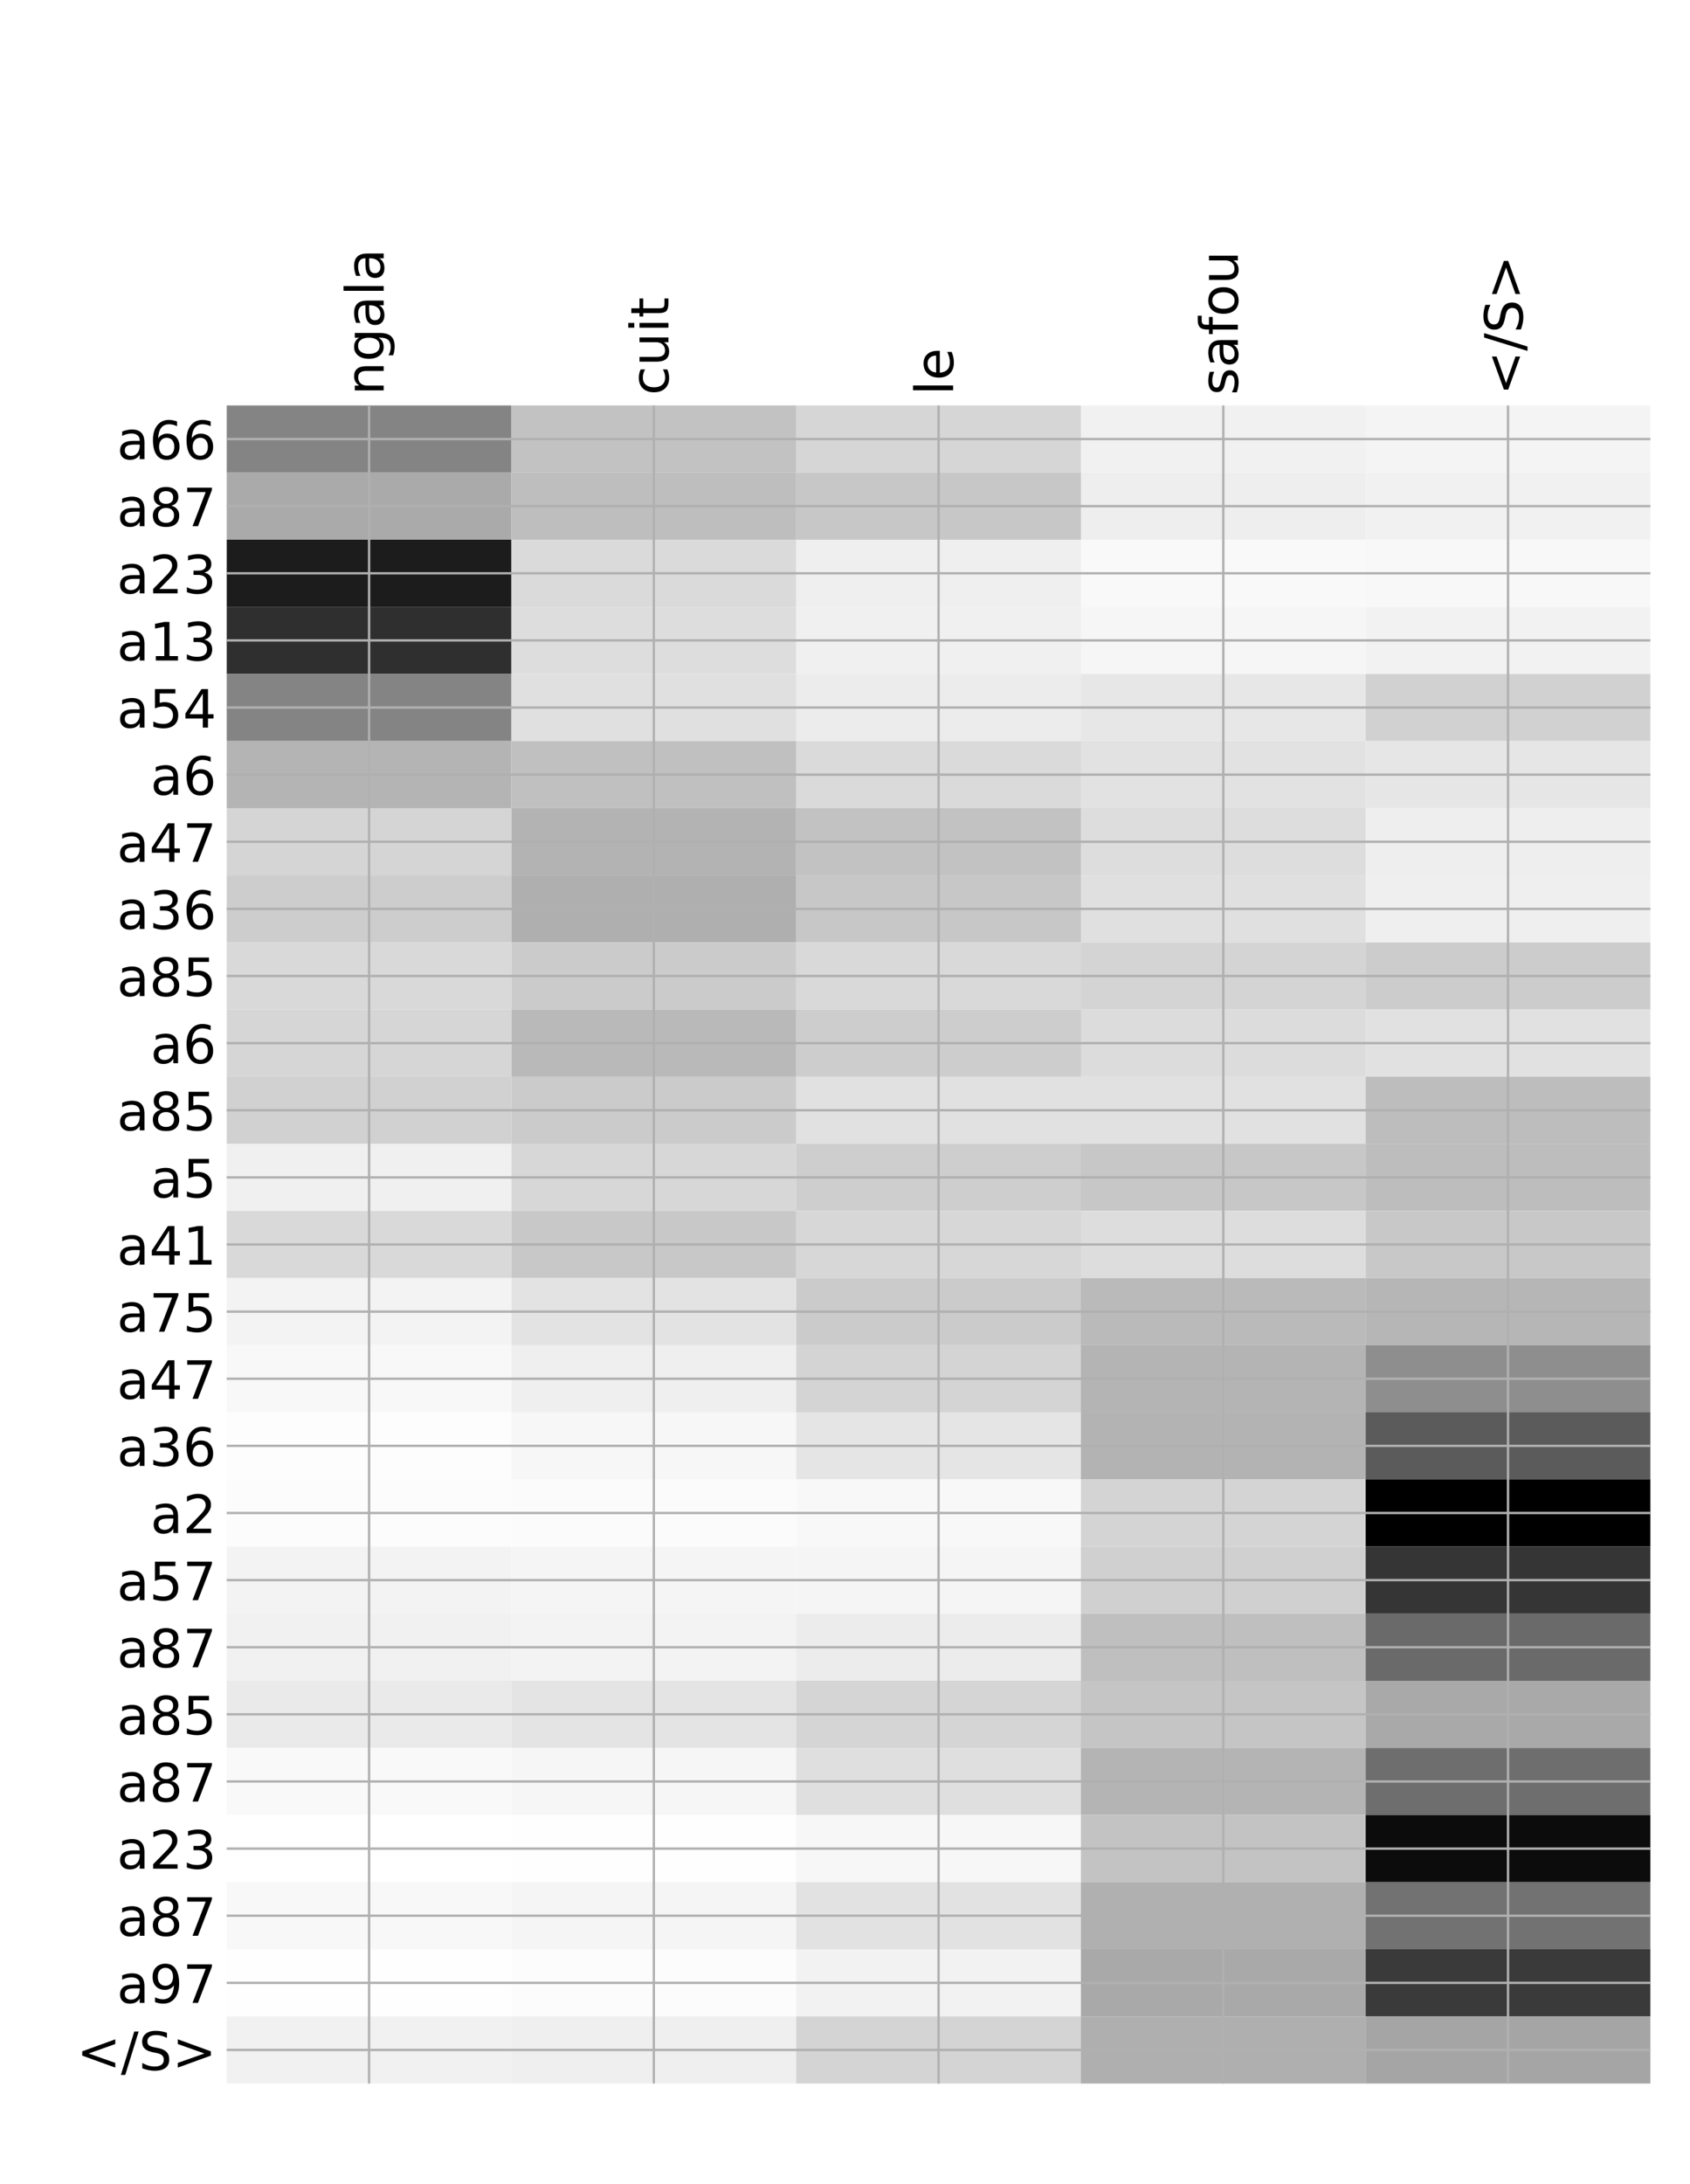 <?xml version="1.0" encoding="utf-8" standalone="no"?>
<!DOCTYPE svg PUBLIC "-//W3C//DTD SVG 1.1//EN"
  "http://www.w3.org/Graphics/SVG/1.1/DTD/svg11.dtd">
<!-- Created with matplotlib (http://matplotlib.org/) -->
<svg height="744pt" version="1.1" viewBox="0 0 576 744" width="576pt" xmlns="http://www.w3.org/2000/svg" xmlns:xlink="http://www.w3.org/1999/xlink">
 <defs>
  <style type="text/css">
*{stroke-linecap:butt;stroke-linejoin:round;}
  </style>
 </defs>
 <g id="figure_1">
  <g id="patch_1">
   <path d="M 0 744 
L 576 744 
L 576 0 
L 0 0 
z
" style="fill:#ffffff;"/>
  </g>
  <g id="axes_1">
   <g id="PolyCollection_1">
    <path clip-path="url(#pbcaa46411c)" d="M 77.275 138.122 
L 77.275 160.987 
L 174.32 160.987 
L 174.32 138.122 
L 77.275 138.122 
z
" style="fill:#848484;"/>
    <path clip-path="url(#pbcaa46411c)" d="M 174.32 138.122 
L 174.32 160.987 
L 271.365 160.987 
L 271.365 138.122 
L 174.32 138.122 
z
" style="fill:#c2c2c2;"/>
    <path clip-path="url(#pbcaa46411c)" d="M 271.365 138.122 
L 271.365 160.987 
L 368.41 160.987 
L 368.41 138.122 
L 271.365 138.122 
z
" style="fill:#d6d6d6;"/>
    <path clip-path="url(#pbcaa46411c)" d="M 368.41 138.122 
L 368.41 160.987 
L 465.455 160.987 
L 465.455 138.122 
L 368.41 138.122 
z
" style="fill:#f1f1f1;"/>
    <path clip-path="url(#pbcaa46411c)" d="M 465.455 138.122 
L 465.455 160.987 
L 562.5 160.987 
L 562.5 138.122 
L 465.455 138.122 
z
" style="fill:#f4f4f4;"/>
    <path clip-path="url(#pbcaa46411c)" d="M 77.275 160.987 
L 77.275 183.851 
L 174.32 183.851 
L 174.32 160.987 
L 77.275 160.987 
z
" style="fill:#aaaaaa;"/>
    <path clip-path="url(#pbcaa46411c)" d="M 174.32 160.987 
L 174.32 183.851 
L 271.365 183.851 
L 271.365 160.987 
L 174.32 160.987 
z
" style="fill:#bebebe;"/>
    <path clip-path="url(#pbcaa46411c)" d="M 271.365 160.987 
L 271.365 183.851 
L 368.41 183.851 
L 368.41 160.987 
L 271.365 160.987 
z
" style="fill:#c7c7c7;"/>
    <path clip-path="url(#pbcaa46411c)" d="M 368.41 160.987 
L 368.41 183.851 
L 465.455 183.851 
L 465.455 160.987 
L 368.41 160.987 
z
" style="fill:#eeeeee;"/>
    <path clip-path="url(#pbcaa46411c)" d="M 465.455 160.987 
L 465.455 183.851 
L 562.5 183.851 
L 562.5 160.987 
L 465.455 160.987 
z
" style="fill:#f1f1f1;"/>
    <path clip-path="url(#pbcaa46411c)" d="M 77.275 183.851 
L 77.275 206.715 
L 174.32 206.715 
L 174.32 183.851 
L 77.275 183.851 
z
" style="fill:#1c1c1c;"/>
    <path clip-path="url(#pbcaa46411c)" d="M 174.32 183.851 
L 174.32 206.715 
L 271.365 206.715 
L 271.365 183.851 
L 174.32 183.851 
z
" style="fill:#dadada;"/>
    <path clip-path="url(#pbcaa46411c)" d="M 271.365 183.851 
L 271.365 206.715 
L 368.41 206.715 
L 368.41 183.851 
L 271.365 183.851 
z
" style="fill:#efefef;"/>
    <path clip-path="url(#pbcaa46411c)" d="M 368.41 183.851 
L 368.41 206.715 
L 465.455 206.715 
L 465.455 183.851 
L 368.41 183.851 
z
" style="fill:#f9f9f9;"/>
    <path clip-path="url(#pbcaa46411c)" d="M 465.455 183.851 
L 465.455 206.715 
L 562.5 206.715 
L 562.5 183.851 
L 465.455 183.851 
z
" style="fill:#f8f8f8;"/>
    <path clip-path="url(#pbcaa46411c)" d="M 77.275 206.715 
L 77.275 229.58 
L 174.32 229.58 
L 174.32 206.715 
L 77.275 206.715 
z
" style="fill:#2f2f2f;"/>
    <path clip-path="url(#pbcaa46411c)" d="M 174.32 206.715 
L 174.32 229.58 
L 271.365 229.58 
L 271.365 206.715 
L 174.32 206.715 
z
" style="fill:#dddddd;"/>
    <path clip-path="url(#pbcaa46411c)" d="M 271.365 206.715 
L 271.365 229.58 
L 368.41 229.58 
L 368.41 206.715 
L 271.365 206.715 
z
" style="fill:#f0f0f0;"/>
    <path clip-path="url(#pbcaa46411c)" d="M 368.41 206.715 
L 368.41 229.58 
L 465.455 229.58 
L 465.455 206.715 
L 368.41 206.715 
z
" style="fill:#f6f6f6;"/>
    <path clip-path="url(#pbcaa46411c)" d="M 465.455 206.715 
L 465.455 229.58 
L 562.5 229.58 
L 562.5 206.715 
L 465.455 206.715 
z
" style="fill:#f2f2f2;"/>
    <path clip-path="url(#pbcaa46411c)" d="M 77.275 229.58 
L 77.275 252.444 
L 174.32 252.444 
L 174.32 229.58 
L 77.275 229.58 
z
" style="fill:#848484;"/>
    <path clip-path="url(#pbcaa46411c)" d="M 174.32 229.58 
L 174.32 252.444 
L 271.365 252.444 
L 271.365 229.58 
L 174.32 229.58 
z
" style="fill:#e0e0e0;"/>
    <path clip-path="url(#pbcaa46411c)" d="M 271.365 229.58 
L 271.365 252.444 
L 368.41 252.444 
L 368.41 229.58 
L 271.365 229.58 
z
" style="fill:#ececec;"/>
    <path clip-path="url(#pbcaa46411c)" d="M 368.41 229.58 
L 368.41 252.444 
L 465.455 252.444 
L 465.455 229.58 
L 368.41 229.58 
z
" style="fill:#e7e7e7;"/>
    <path clip-path="url(#pbcaa46411c)" d="M 465.455 229.58 
L 465.455 252.444 
L 562.5 252.444 
L 562.5 229.58 
L 465.455 229.58 
z
" style="fill:#d1d1d1;"/>
    <path clip-path="url(#pbcaa46411c)" d="M 77.275 252.444 
L 77.275 275.309 
L 174.32 275.309 
L 174.32 252.444 
L 77.275 252.444 
z
" style="fill:#b4b4b4;"/>
    <path clip-path="url(#pbcaa46411c)" d="M 174.32 252.444 
L 174.32 275.309 
L 271.365 275.309 
L 271.365 252.444 
L 174.32 252.444 
z
" style="fill:#c0c0c0;"/>
    <path clip-path="url(#pbcaa46411c)" d="M 271.365 252.444 
L 271.365 275.309 
L 368.41 275.309 
L 368.41 252.444 
L 271.365 252.444 
z
" style="fill:#dadada;"/>
    <path clip-path="url(#pbcaa46411c)" d="M 368.41 252.444 
L 368.41 275.309 
L 465.455 275.309 
L 465.455 252.444 
L 368.41 252.444 
z
" style="fill:#e2e2e2;"/>
    <path clip-path="url(#pbcaa46411c)" d="M 465.455 252.444 
L 465.455 275.309 
L 562.5 275.309 
L 562.5 252.444 
L 465.455 252.444 
z
" style="fill:#e6e6e6;"/>
    <path clip-path="url(#pbcaa46411c)" d="M 77.275 275.309 
L 77.275 298.173 
L 174.32 298.173 
L 174.32 275.309 
L 77.275 275.309 
z
" style="fill:#d5d5d5;"/>
    <path clip-path="url(#pbcaa46411c)" d="M 174.32 275.309 
L 174.32 298.173 
L 271.365 298.173 
L 271.365 275.309 
L 174.32 275.309 
z
" style="fill:#b3b3b3;"/>
    <path clip-path="url(#pbcaa46411c)" d="M 271.365 275.309 
L 271.365 298.173 
L 368.41 298.173 
L 368.41 275.309 
L 271.365 275.309 
z
" style="fill:#c2c2c2;"/>
    <path clip-path="url(#pbcaa46411c)" d="M 368.41 275.309 
L 368.41 298.173 
L 465.455 298.173 
L 465.455 275.309 
L 368.41 275.309 
z
" style="fill:#dddddd;"/>
    <path clip-path="url(#pbcaa46411c)" d="M 465.455 275.309 
L 465.455 298.173 
L 562.5 298.173 
L 562.5 275.309 
L 465.455 275.309 
z
" style="fill:#eeeeee;"/>
    <path clip-path="url(#pbcaa46411c)" d="M 77.275 298.173 
L 77.275 321.038 
L 174.32 321.038 
L 174.32 298.173 
L 77.275 298.173 
z
" style="fill:#cdcdcd;"/>
    <path clip-path="url(#pbcaa46411c)" d="M 174.32 298.173 
L 174.32 321.038 
L 271.365 321.038 
L 271.365 298.173 
L 174.32 298.173 
z
" style="fill:#afafaf;"/>
    <path clip-path="url(#pbcaa46411c)" d="M 271.365 298.173 
L 271.365 321.038 
L 368.41 321.038 
L 368.41 298.173 
L 271.365 298.173 
z
" style="fill:#c7c7c7;"/>
    <path clip-path="url(#pbcaa46411c)" d="M 368.41 298.173 
L 368.41 321.038 
L 465.455 321.038 
L 465.455 298.173 
L 368.41 298.173 
z
" style="fill:#e0e0e0;"/>
    <path clip-path="url(#pbcaa46411c)" d="M 465.455 298.173 
L 465.455 321.038 
L 562.5 321.038 
L 562.5 298.173 
L 465.455 298.173 
z
" style="fill:#efefef;"/>
    <path clip-path="url(#pbcaa46411c)" d="M 77.275 321.038 
L 77.275 343.902 
L 174.32 343.902 
L 174.32 321.038 
L 77.275 321.038 
z
" style="fill:#d9d9d9;"/>
    <path clip-path="url(#pbcaa46411c)" d="M 174.32 321.038 
L 174.32 343.902 
L 271.365 343.902 
L 271.365 321.038 
L 174.32 321.038 
z
" style="fill:#cbcbcb;"/>
    <path clip-path="url(#pbcaa46411c)" d="M 271.365 321.038 
L 271.365 343.902 
L 368.41 343.902 
L 368.41 321.038 
L 271.365 321.038 
z
" style="fill:#d9d9d9;"/>
    <path clip-path="url(#pbcaa46411c)" d="M 368.41 321.038 
L 368.41 343.902 
L 465.455 343.902 
L 465.455 321.038 
L 368.41 321.038 
z
" style="fill:#d4d4d4;"/>
    <path clip-path="url(#pbcaa46411c)" d="M 465.455 321.038 
L 465.455 343.902 
L 562.5 343.902 
L 562.5 321.038 
L 465.455 321.038 
z
" style="fill:#cccccc;"/>
    <path clip-path="url(#pbcaa46411c)" d="M 77.275 343.902 
L 77.275 366.766 
L 174.32 366.766 
L 174.32 343.902 
L 77.275 343.902 
z
" style="fill:#d6d6d6;"/>
    <path clip-path="url(#pbcaa46411c)" d="M 174.32 343.902 
L 174.32 366.766 
L 271.365 366.766 
L 271.365 343.902 
L 174.32 343.902 
z
" style="fill:#b9b9b9;"/>
    <path clip-path="url(#pbcaa46411c)" d="M 271.365 343.902 
L 271.365 366.766 
L 368.41 366.766 
L 368.41 343.902 
L 271.365 343.902 
z
" style="fill:#cdcdcd;"/>
    <path clip-path="url(#pbcaa46411c)" d="M 368.41 343.902 
L 368.41 366.766 
L 465.455 366.766 
L 465.455 343.902 
L 368.41 343.902 
z
" style="fill:#dcdcdc;"/>
    <path clip-path="url(#pbcaa46411c)" d="M 465.455 343.902 
L 465.455 366.766 
L 562.5 366.766 
L 562.5 343.902 
L 465.455 343.902 
z
" style="fill:#e1e1e1;"/>
    <path clip-path="url(#pbcaa46411c)" d="M 77.275 366.766 
L 77.275 389.631 
L 174.32 389.631 
L 174.32 366.766 
L 77.275 366.766 
z
" style="fill:#d1d1d1;"/>
    <path clip-path="url(#pbcaa46411c)" d="M 174.32 366.766 
L 174.32 389.631 
L 271.365 389.631 
L 271.365 366.766 
L 174.32 366.766 
z
" style="fill:#cbcbcb;"/>
    <path clip-path="url(#pbcaa46411c)" d="M 271.365 366.766 
L 271.365 389.631 
L 368.41 389.631 
L 368.41 366.766 
L 271.365 366.766 
z
" style="fill:#e1e1e1;"/>
    <path clip-path="url(#pbcaa46411c)" d="M 368.41 366.766 
L 368.41 389.631 
L 465.455 389.631 
L 465.455 366.766 
L 368.41 366.766 
z
" style="fill:#e1e1e1;"/>
    <path clip-path="url(#pbcaa46411c)" d="M 465.455 366.766 
L 465.455 389.631 
L 562.5 389.631 
L 562.5 366.766 
L 465.455 366.766 
z
" style="fill:#bdbdbd;"/>
    <path clip-path="url(#pbcaa46411c)" d="M 77.275 389.631 
L 77.275 412.495 
L 174.32 412.495 
L 174.32 389.631 
L 77.275 389.631 
z
" style="fill:#f0f0f0;"/>
    <path clip-path="url(#pbcaa46411c)" d="M 174.32 389.631 
L 174.32 412.495 
L 271.365 412.495 
L 271.365 389.631 
L 174.32 389.631 
z
" style="fill:#d7d7d7;"/>
    <path clip-path="url(#pbcaa46411c)" d="M 271.365 389.631 
L 271.365 412.495 
L 368.41 412.495 
L 368.41 389.631 
L 271.365 389.631 
z
" style="fill:#cecece;"/>
    <path clip-path="url(#pbcaa46411c)" d="M 368.41 389.631 
L 368.41 412.495 
L 465.455 412.495 
L 465.455 389.631 
L 368.41 389.631 
z
" style="fill:#c7c7c7;"/>
    <path clip-path="url(#pbcaa46411c)" d="M 465.455 389.631 
L 465.455 412.495 
L 562.5 412.495 
L 562.5 389.631 
L 465.455 389.631 
z
" style="fill:#bdbdbd;"/>
    <path clip-path="url(#pbcaa46411c)" d="M 77.275 412.495 
L 77.275 435.36 
L 174.32 435.36 
L 174.32 412.495 
L 77.275 412.495 
z
" style="fill:#d9d9d9;"/>
    <path clip-path="url(#pbcaa46411c)" d="M 174.32 412.495 
L 174.32 435.36 
L 271.365 435.36 
L 271.365 412.495 
L 174.32 412.495 
z
" style="fill:#c8c8c8;"/>
    <path clip-path="url(#pbcaa46411c)" d="M 271.365 412.495 
L 271.365 435.36 
L 368.41 435.36 
L 368.41 412.495 
L 271.365 412.495 
z
" style="fill:#d7d7d7;"/>
    <path clip-path="url(#pbcaa46411c)" d="M 368.41 412.495 
L 368.41 435.36 
L 465.455 435.36 
L 465.455 412.495 
L 368.41 412.495 
z
" style="fill:#dddddd;"/>
    <path clip-path="url(#pbcaa46411c)" d="M 465.455 412.495 
L 465.455 435.36 
L 562.5 435.36 
L 562.5 412.495 
L 465.455 412.495 
z
" style="fill:#c8c8c8;"/>
    <path clip-path="url(#pbcaa46411c)" d="M 77.275 435.36 
L 77.275 458.224 
L 174.32 458.224 
L 174.32 435.36 
L 77.275 435.36 
z
" style="fill:#f3f3f3;"/>
    <path clip-path="url(#pbcaa46411c)" d="M 174.32 435.36 
L 174.32 458.224 
L 271.365 458.224 
L 271.365 435.36 
L 174.32 435.36 
z
" style="fill:#e3e3e3;"/>
    <path clip-path="url(#pbcaa46411c)" d="M 271.365 435.36 
L 271.365 458.224 
L 368.41 458.224 
L 368.41 435.36 
L 271.365 435.36 
z
" style="fill:#cbcbcb;"/>
    <path clip-path="url(#pbcaa46411c)" d="M 368.41 435.36 
L 368.41 458.224 
L 465.455 458.224 
L 465.455 435.36 
L 368.41 435.36 
z
" style="fill:#bababa;"/>
    <path clip-path="url(#pbcaa46411c)" d="M 465.455 435.36 
L 465.455 458.224 
L 562.5 458.224 
L 562.5 435.36 
L 465.455 435.36 
z
" style="fill:#b6b6b6;"/>
    <path clip-path="url(#pbcaa46411c)" d="M 77.275 458.224 
L 77.275 481.088 
L 174.32 481.088 
L 174.32 458.224 
L 77.275 458.224 
z
" style="fill:#f8f8f8;"/>
    <path clip-path="url(#pbcaa46411c)" d="M 174.32 458.224 
L 174.32 481.088 
L 271.365 481.088 
L 271.365 458.224 
L 174.32 458.224 
z
" style="fill:#efefef;"/>
    <path clip-path="url(#pbcaa46411c)" d="M 271.365 458.224 
L 271.365 481.088 
L 368.41 481.088 
L 368.41 458.224 
L 271.365 458.224 
z
" style="fill:#d4d4d4;"/>
    <path clip-path="url(#pbcaa46411c)" d="M 368.41 458.224 
L 368.41 481.088 
L 465.455 481.088 
L 465.455 458.224 
L 368.41 458.224 
z
" style="fill:#b4b4b4;"/>
    <path clip-path="url(#pbcaa46411c)" d="M 465.455 458.224 
L 465.455 481.088 
L 562.5 481.088 
L 562.5 458.224 
L 465.455 458.224 
z
" style="fill:#8e8e8e;"/>
    <path clip-path="url(#pbcaa46411c)" d="M 77.275 481.088 
L 77.275 503.953 
L 174.32 503.953 
L 174.32 481.088 
L 77.275 481.088 
z
" style="fill:#fdfdfd;"/>
    <path clip-path="url(#pbcaa46411c)" d="M 174.32 481.088 
L 174.32 503.953 
L 271.365 503.953 
L 271.365 481.088 
L 174.32 481.088 
z
" style="fill:#f7f7f7;"/>
    <path clip-path="url(#pbcaa46411c)" d="M 271.365 481.088 
L 271.365 503.953 
L 368.41 503.953 
L 368.41 481.088 
L 271.365 481.088 
z
" style="fill:#e5e5e5;"/>
    <path clip-path="url(#pbcaa46411c)" d="M 368.41 481.088 
L 368.41 503.953 
L 465.455 503.953 
L 465.455 481.088 
L 368.41 481.088 
z
" style="fill:#b3b3b3;"/>
    <path clip-path="url(#pbcaa46411c)" d="M 465.455 481.088 
L 465.455 503.953 
L 562.5 503.953 
L 562.5 481.088 
L 465.455 481.088 
z
" style="fill:#5b5b5b;"/>
    <path clip-path="url(#pbcaa46411c)" d="M 77.275 503.953 
L 77.275 526.817 
L 174.32 526.817 
L 174.32 503.953 
L 77.275 503.953 
z
" style="fill:#fcfcfc;"/>
    <path clip-path="url(#pbcaa46411c)" d="M 174.32 503.953 
L 174.32 526.817 
L 271.365 526.817 
L 271.365 503.953 
L 174.32 503.953 
z
" style="fill:#fbfbfb;"/>
    <path clip-path="url(#pbcaa46411c)" d="M 271.365 503.953 
L 271.365 526.817 
L 368.41 526.817 
L 368.41 503.953 
L 271.365 503.953 
z
" style="fill:#f8f8f8;"/>
    <path clip-path="url(#pbcaa46411c)" d="M 368.41 503.953 
L 368.41 526.817 
L 465.455 526.817 
L 465.455 503.953 
L 368.41 503.953 
z
" style="fill:#d4d4d4;"/>
    <path clip-path="url(#pbcaa46411c)" d="M 465.455 503.953 
L 465.455 526.817 
L 562.5 526.817 
L 562.5 503.953 
L 465.455 503.953 
z
"/>
    <path clip-path="url(#pbcaa46411c)" d="M 77.275 526.817 
L 77.275 549.682 
L 174.32 549.682 
L 174.32 526.817 
L 77.275 526.817 
z
" style="fill:#f3f3f3;"/>
    <path clip-path="url(#pbcaa46411c)" d="M 174.32 526.817 
L 174.32 549.682 
L 271.365 549.682 
L 271.365 526.817 
L 174.32 526.817 
z
" style="fill:#f5f5f5;"/>
    <path clip-path="url(#pbcaa46411c)" d="M 271.365 526.817 
L 271.365 549.682 
L 368.41 549.682 
L 368.41 526.817 
L 271.365 526.817 
z
" style="fill:#f5f5f5;"/>
    <path clip-path="url(#pbcaa46411c)" d="M 368.41 526.817 
L 368.41 549.682 
L 465.455 549.682 
L 465.455 526.817 
L 368.41 526.817 
z
" style="fill:#d0d0d0;"/>
    <path clip-path="url(#pbcaa46411c)" d="M 465.455 526.817 
L 465.455 549.682 
L 562.5 549.682 
L 562.5 526.817 
L 465.455 526.817 
z
" style="fill:#353535;"/>
    <path clip-path="url(#pbcaa46411c)" d="M 77.275 549.682 
L 77.275 572.546 
L 174.32 572.546 
L 174.32 549.682 
L 77.275 549.682 
z
" style="fill:#f1f1f1;"/>
    <path clip-path="url(#pbcaa46411c)" d="M 174.32 549.682 
L 174.32 572.546 
L 271.365 572.546 
L 271.365 549.682 
L 174.32 549.682 
z
" style="fill:#f3f3f3;"/>
    <path clip-path="url(#pbcaa46411c)" d="M 271.365 549.682 
L 271.365 572.546 
L 368.41 572.546 
L 368.41 549.682 
L 271.365 549.682 
z
" style="fill:#ececec;"/>
    <path clip-path="url(#pbcaa46411c)" d="M 368.41 549.682 
L 368.41 572.546 
L 465.455 572.546 
L 465.455 549.682 
L 368.41 549.682 
z
" style="fill:#bfbfbf;"/>
    <path clip-path="url(#pbcaa46411c)" d="M 465.455 549.682 
L 465.455 572.546 
L 562.5 572.546 
L 562.5 549.682 
L 465.455 549.682 
z
" style="fill:#6a6a6a;"/>
    <path clip-path="url(#pbcaa46411c)" d="M 77.275 572.546 
L 77.275 595.411 
L 174.32 595.411 
L 174.32 572.546 
L 77.275 572.546 
z
" style="fill:#eaeaea;"/>
    <path clip-path="url(#pbcaa46411c)" d="M 174.32 572.546 
L 174.32 595.411 
L 271.365 595.411 
L 271.365 572.546 
L 174.32 572.546 
z
" style="fill:#e4e4e4;"/>
    <path clip-path="url(#pbcaa46411c)" d="M 271.365 572.546 
L 271.365 595.411 
L 368.41 595.411 
L 368.41 572.546 
L 271.365 572.546 
z
" style="fill:#d5d5d5;"/>
    <path clip-path="url(#pbcaa46411c)" d="M 368.41 572.546 
L 368.41 595.411 
L 465.455 595.411 
L 465.455 572.546 
L 368.41 572.546 
z
" style="fill:#c5c5c5;"/>
    <path clip-path="url(#pbcaa46411c)" d="M 465.455 572.546 
L 465.455 595.411 
L 562.5 595.411 
L 562.5 572.546 
L 465.455 572.546 
z
" style="fill:#a9a9a9;"/>
    <path clip-path="url(#pbcaa46411c)" d="M 77.275 595.411 
L 77.275 618.275 
L 174.32 618.275 
L 174.32 595.411 
L 77.275 595.411 
z
" style="fill:#f9f9f9;"/>
    <path clip-path="url(#pbcaa46411c)" d="M 174.32 595.411 
L 174.32 618.275 
L 271.365 618.275 
L 271.365 595.411 
L 174.32 595.411 
z
" style="fill:#f6f6f6;"/>
    <path clip-path="url(#pbcaa46411c)" d="M 271.365 595.411 
L 271.365 618.275 
L 368.41 618.275 
L 368.41 595.411 
L 271.365 595.411 
z
" style="fill:#dfdfdf;"/>
    <path clip-path="url(#pbcaa46411c)" d="M 368.41 595.411 
L 368.41 618.275 
L 465.455 618.275 
L 465.455 595.411 
L 368.41 595.411 
z
" style="fill:#b4b4b4;"/>
    <path clip-path="url(#pbcaa46411c)" d="M 465.455 595.411 
L 465.455 618.275 
L 562.5 618.275 
L 562.5 595.411 
L 465.455 595.411 
z
" style="fill:#6e6e6e;"/>
    <path clip-path="url(#pbcaa46411c)" d="M 77.275 618.275 
L 77.275 641.139 
L 174.32 641.139 
L 174.32 618.275 
L 77.275 618.275 
z
" style="fill:#ffffff;"/>
    <path clip-path="url(#pbcaa46411c)" d="M 174.32 618.275 
L 174.32 641.139 
L 271.365 641.139 
L 271.365 618.275 
L 174.32 618.275 
z
" style="fill:#fefefe;"/>
    <path clip-path="url(#pbcaa46411c)" d="M 271.365 618.275 
L 271.365 641.139 
L 368.41 641.139 
L 368.41 618.275 
L 271.365 618.275 
z
" style="fill:#f7f7f7;"/>
    <path clip-path="url(#pbcaa46411c)" d="M 368.41 618.275 
L 368.41 641.139 
L 465.455 641.139 
L 465.455 618.275 
L 368.41 618.275 
z
" style="fill:#c3c3c3;"/>
    <path clip-path="url(#pbcaa46411c)" d="M 465.455 618.275 
L 465.455 641.139 
L 562.5 641.139 
L 562.5 618.275 
L 465.455 618.275 
z
" style="fill:#0c0c0c;"/>
    <path clip-path="url(#pbcaa46411c)" d="M 77.275 641.139 
L 77.275 664.004 
L 174.32 664.004 
L 174.32 641.139 
L 77.275 641.139 
z
" style="fill:#f8f8f8;"/>
    <path clip-path="url(#pbcaa46411c)" d="M 174.32 641.139 
L 174.32 664.004 
L 271.365 664.004 
L 271.365 641.139 
L 174.32 641.139 
z
" style="fill:#f5f5f5;"/>
    <path clip-path="url(#pbcaa46411c)" d="M 271.365 641.139 
L 271.365 664.004 
L 368.41 664.004 
L 368.41 641.139 
L 271.365 641.139 
z
" style="fill:#e2e2e2;"/>
    <path clip-path="url(#pbcaa46411c)" d="M 368.41 641.139 
L 368.41 664.004 
L 465.455 664.004 
L 465.455 641.139 
L 368.41 641.139 
z
" style="fill:#b0b0b0;"/>
    <path clip-path="url(#pbcaa46411c)" d="M 465.455 641.139 
L 465.455 664.004 
L 562.5 664.004 
L 562.5 641.139 
L 465.455 641.139 
z
" style="fill:#727272;"/>
    <path clip-path="url(#pbcaa46411c)" d="M 77.275 664.004 
L 77.275 686.868 
L 174.32 686.868 
L 174.32 664.004 
L 77.275 664.004 
z
" style="fill:#fefefe;"/>
    <path clip-path="url(#pbcaa46411c)" d="M 174.32 664.004 
L 174.32 686.868 
L 271.365 686.868 
L 271.365 664.004 
L 174.32 664.004 
z
" style="fill:#fcfcfc;"/>
    <path clip-path="url(#pbcaa46411c)" d="M 271.365 664.004 
L 271.365 686.868 
L 368.41 686.868 
L 368.41 664.004 
L 271.365 664.004 
z
" style="fill:#f2f2f2;"/>
    <path clip-path="url(#pbcaa46411c)" d="M 368.41 664.004 
L 368.41 686.868 
L 465.455 686.868 
L 465.455 664.004 
L 368.41 664.004 
z
" style="fill:#a9a9a9;"/>
    <path clip-path="url(#pbcaa46411c)" d="M 465.455 664.004 
L 465.455 686.868 
L 562.5 686.868 
L 562.5 664.004 
L 465.455 664.004 
z
" style="fill:#3a3a3a;"/>
    <path clip-path="url(#pbcaa46411c)" d="M 77.275 686.868 
L 77.275 709.733 
L 174.32 709.733 
L 174.32 686.868 
L 77.275 686.868 
z
" style="fill:#f1f1f1;"/>
    <path clip-path="url(#pbcaa46411c)" d="M 174.32 686.868 
L 174.32 709.733 
L 271.365 709.733 
L 271.365 686.868 
L 174.32 686.868 
z
" style="fill:#efefef;"/>
    <path clip-path="url(#pbcaa46411c)" d="M 271.365 686.868 
L 271.365 709.733 
L 368.41 709.733 
L 368.41 686.868 
L 271.365 686.868 
z
" style="fill:#d4d4d4;"/>
    <path clip-path="url(#pbcaa46411c)" d="M 368.41 686.868 
L 368.41 709.733 
L 465.455 709.733 
L 465.455 686.868 
L 368.41 686.868 
z
" style="fill:#afafaf;"/>
    <path clip-path="url(#pbcaa46411c)" d="M 465.455 686.868 
L 465.455 709.733 
L 562.5 709.733 
L 562.5 686.868 
L 465.455 686.868 
z
" style="fill:#a5a5a5;"/>
   </g>
   <g id="matplotlib.axis_1">
    <g id="xtick_1">
     <g id="line2d_1">
      <path clip-path="url(#pbcaa46411c)" d="M 125.797 709.733 
L 125.797 138.122 
" style="fill:none;stroke:#b0b0b0;stroke-linecap:square;stroke-width:0.8;"/>
     </g>
     <g id="line2d_2"/>
     <g id="text_1">
      <!-- ngala -->
      <defs>
       <path d="M 54.891 33.016 
L 54.891 0 
L 45.906 0 
L 45.906 32.719 
Q 45.906 40.484 42.875 44.328 
Q 39.844 48.188 33.797 48.188 
Q 26.516 48.188 22.312 43.547 
Q 18.109 38.922 18.109 30.906 
L 18.109 0 
L 9.078 0 
L 9.078 54.688 
L 18.109 54.688 
L 18.109 46.188 
Q 21.344 51.125 25.703 53.562 
Q 30.078 56 35.797 56 
Q 45.219 56 50.047 50.172 
Q 54.891 44.344 54.891 33.016 
z
" id="DejaVuSans-6e"/>
       <path d="M 45.406 27.984 
Q 45.406 37.75 41.375 43.109 
Q 37.359 48.484 30.078 48.484 
Q 22.859 48.484 18.828 43.109 
Q 14.797 37.75 14.797 27.984 
Q 14.797 18.266 18.828 12.891 
Q 22.859 7.516 30.078 7.516 
Q 37.359 7.516 41.375 12.891 
Q 45.406 18.266 45.406 27.984 
z
M 54.391 6.781 
Q 54.391 -7.172 48.188 -13.984 
Q 42 -20.797 29.203 -20.797 
Q 24.469 -20.797 20.266 -20.094 
Q 16.062 -19.391 12.109 -17.922 
L 12.109 -9.188 
Q 16.062 -11.328 19.922 -12.344 
Q 23.781 -13.375 27.781 -13.375 
Q 36.625 -13.375 41.016 -8.766 
Q 45.406 -4.156 45.406 5.172 
L 45.406 9.625 
Q 42.625 4.781 38.281 2.391 
Q 33.938 0 27.875 0 
Q 17.828 0 11.672 7.656 
Q 5.516 15.328 5.516 27.984 
Q 5.516 40.672 11.672 48.328 
Q 17.828 56 27.875 56 
Q 33.938 56 38.281 53.609 
Q 42.625 51.219 45.406 46.391 
L 45.406 54.688 
L 54.391 54.688 
z
" id="DejaVuSans-67"/>
       <path d="M 34.281 27.484 
Q 23.391 27.484 19.188 25 
Q 14.984 22.516 14.984 16.5 
Q 14.984 11.719 18.141 8.906 
Q 21.297 6.109 26.703 6.109 
Q 34.188 6.109 38.703 11.406 
Q 43.219 16.703 43.219 25.484 
L 43.219 27.484 
z
M 52.203 31.203 
L 52.203 0 
L 43.219 0 
L 43.219 8.297 
Q 40.141 3.328 35.547 0.953 
Q 30.953 -1.422 24.312 -1.422 
Q 15.922 -1.422 10.953 3.297 
Q 6 8.016 6 15.922 
Q 6 25.141 12.172 29.828 
Q 18.359 34.516 30.609 34.516 
L 43.219 34.516 
L 43.219 35.406 
Q 43.219 41.609 39.141 45 
Q 35.062 48.391 27.688 48.391 
Q 23 48.391 18.547 47.266 
Q 14.109 46.141 10.016 43.891 
L 10.016 52.203 
Q 14.938 54.109 19.578 55.047 
Q 24.219 56 28.609 56 
Q 40.484 56 46.344 49.844 
Q 52.203 43.703 52.203 31.203 
z
" id="DejaVuSans-61"/>
       <path d="M 9.422 75.984 
L 18.406 75.984 
L 18.406 0 
L 9.422 0 
z
" id="DejaVuSans-6c"/>
      </defs>
      <g transform="translate(130.764 134.622)rotate(-90)scale(0.18 -0.18)">
       <use xlink:href="#DejaVuSans-6e"/>
       <use x="63.379" xlink:href="#DejaVuSans-67"/>
       <use x="126.855" xlink:href="#DejaVuSans-61"/>
       <use x="188.135" xlink:href="#DejaVuSans-6c"/>
       <use x="215.918" xlink:href="#DejaVuSans-61"/>
      </g>
     </g>
    </g>
    <g id="xtick_2">
     <g id="line2d_3">
      <path clip-path="url(#pbcaa46411c)" d="M 222.843 709.733 
L 222.843 138.122 
" style="fill:none;stroke:#b0b0b0;stroke-linecap:square;stroke-width:0.8;"/>
     </g>
     <g id="line2d_4"/>
     <g id="text_2">
      <!-- cuit -->
      <defs>
       <path d="M 48.781 52.594 
L 48.781 44.188 
Q 44.969 46.297 41.141 47.344 
Q 37.312 48.391 33.406 48.391 
Q 24.656 48.391 19.812 42.844 
Q 14.984 37.312 14.984 27.297 
Q 14.984 17.281 19.812 11.734 
Q 24.656 6.203 33.406 6.203 
Q 37.312 6.203 41.141 7.25 
Q 44.969 8.297 48.781 10.406 
L 48.781 2.094 
Q 45.016 0.344 40.984 -0.531 
Q 36.969 -1.422 32.422 -1.422 
Q 20.062 -1.422 12.781 6.344 
Q 5.516 14.109 5.516 27.297 
Q 5.516 40.672 12.859 48.328 
Q 20.219 56 33.016 56 
Q 37.156 56 41.109 55.141 
Q 45.062 54.297 48.781 52.594 
z
" id="DejaVuSans-63"/>
       <path d="M 8.5 21.578 
L 8.5 54.688 
L 17.484 54.688 
L 17.484 21.922 
Q 17.484 14.156 20.5 10.266 
Q 23.531 6.391 29.594 6.391 
Q 36.859 6.391 41.078 11.031 
Q 45.312 15.672 45.312 23.688 
L 45.312 54.688 
L 54.297 54.688 
L 54.297 0 
L 45.312 0 
L 45.312 8.406 
Q 42.047 3.422 37.719 1 
Q 33.406 -1.422 27.688 -1.422 
Q 18.266 -1.422 13.375 4.438 
Q 8.5 10.297 8.5 21.578 
z
M 31.109 56 
z
" id="DejaVuSans-75"/>
       <path d="M 9.422 54.688 
L 18.406 54.688 
L 18.406 0 
L 9.422 0 
z
M 9.422 75.984 
L 18.406 75.984 
L 18.406 64.594 
L 9.422 64.594 
z
" id="DejaVuSans-69"/>
       <path d="M 18.312 70.219 
L 18.312 54.688 
L 36.812 54.688 
L 36.812 47.703 
L 18.312 47.703 
L 18.312 18.016 
Q 18.312 11.328 20.141 9.422 
Q 21.969 7.516 27.594 7.516 
L 36.812 7.516 
L 36.812 0 
L 27.594 0 
Q 17.188 0 13.234 3.875 
Q 9.281 7.766 9.281 18.016 
L 9.281 47.703 
L 2.688 47.703 
L 2.688 54.688 
L 9.281 54.688 
L 9.281 70.219 
z
" id="DejaVuSans-74"/>
      </defs>
      <g transform="translate(227.809 134.622)rotate(-90)scale(0.18 -0.18)">
       <use xlink:href="#DejaVuSans-63"/>
       <use x="54.98" xlink:href="#DejaVuSans-75"/>
       <use x="118.359" xlink:href="#DejaVuSans-69"/>
       <use x="146.143" xlink:href="#DejaVuSans-74"/>
      </g>
     </g>
    </g>
    <g id="xtick_3">
     <g id="line2d_5">
      <path clip-path="url(#pbcaa46411c)" d="M 319.887 709.733 
L 319.887 138.122 
" style="fill:none;stroke:#b0b0b0;stroke-linecap:square;stroke-width:0.8;"/>
     </g>
     <g id="line2d_6"/>
     <g id="text_3">
      <!-- le -->
      <defs>
       <path d="M 56.203 29.594 
L 56.203 25.203 
L 14.891 25.203 
Q 15.484 15.922 20.484 11.062 
Q 25.484 6.203 34.422 6.203 
Q 39.594 6.203 44.453 7.469 
Q 49.312 8.734 54.109 11.281 
L 54.109 2.781 
Q 49.266 0.734 44.188 -0.344 
Q 39.109 -1.422 33.891 -1.422 
Q 20.797 -1.422 13.156 6.188 
Q 5.516 13.812 5.516 26.812 
Q 5.516 40.234 12.766 48.109 
Q 20.016 56 32.328 56 
Q 43.359 56 49.781 48.891 
Q 56.203 41.797 56.203 29.594 
z
M 47.219 32.234 
Q 47.125 39.594 43.094 43.984 
Q 39.062 48.391 32.422 48.391 
Q 24.906 48.391 20.391 44.141 
Q 15.875 39.891 15.188 32.172 
z
" id="DejaVuSans-65"/>
      </defs>
      <g transform="translate(324.854 134.622)rotate(-90)scale(0.18 -0.18)">
       <use xlink:href="#DejaVuSans-6c"/>
       <use x="27.783" xlink:href="#DejaVuSans-65"/>
      </g>
     </g>
    </g>
    <g id="xtick_4">
     <g id="line2d_7">
      <path clip-path="url(#pbcaa46411c)" d="M 416.933 709.733 
L 416.933 138.122 
" style="fill:none;stroke:#b0b0b0;stroke-linecap:square;stroke-width:0.8;"/>
     </g>
     <g id="line2d_8"/>
     <g id="text_4">
      <!-- safou -->
      <defs>
       <path d="M 44.281 53.078 
L 44.281 44.578 
Q 40.484 46.531 36.375 47.5 
Q 32.281 48.484 27.875 48.484 
Q 21.188 48.484 17.844 46.438 
Q 14.5 44.391 14.5 40.281 
Q 14.5 37.156 16.891 35.375 
Q 19.281 33.594 26.516 31.984 
L 29.594 31.297 
Q 39.156 29.25 43.188 25.516 
Q 47.219 21.781 47.219 15.094 
Q 47.219 7.469 41.188 3.016 
Q 35.156 -1.422 24.609 -1.422 
Q 20.219 -1.422 15.453 -0.562 
Q 10.688 0.297 5.422 2 
L 5.422 11.281 
Q 10.406 8.688 15.234 7.391 
Q 20.062 6.109 24.812 6.109 
Q 31.156 6.109 34.562 8.281 
Q 37.984 10.453 37.984 14.406 
Q 37.984 18.062 35.516 20.016 
Q 33.062 21.969 24.703 23.781 
L 21.578 24.516 
Q 13.234 26.266 9.516 29.906 
Q 5.812 33.547 5.812 39.891 
Q 5.812 47.609 11.281 51.797 
Q 16.75 56 26.812 56 
Q 31.781 56 36.172 55.266 
Q 40.578 54.547 44.281 53.078 
z
" id="DejaVuSans-73"/>
       <path d="M 37.109 75.984 
L 37.109 68.5 
L 28.516 68.5 
Q 23.688 68.5 21.797 66.547 
Q 19.922 64.594 19.922 59.516 
L 19.922 54.688 
L 34.719 54.688 
L 34.719 47.703 
L 19.922 47.703 
L 19.922 0 
L 10.891 0 
L 10.891 47.703 
L 2.297 47.703 
L 2.297 54.688 
L 10.891 54.688 
L 10.891 58.5 
Q 10.891 67.625 15.141 71.797 
Q 19.391 75.984 28.609 75.984 
z
" id="DejaVuSans-66"/>
       <path d="M 30.609 48.391 
Q 23.391 48.391 19.188 42.75 
Q 14.984 37.109 14.984 27.297 
Q 14.984 17.484 19.156 11.844 
Q 23.344 6.203 30.609 6.203 
Q 37.797 6.203 41.984 11.859 
Q 46.188 17.531 46.188 27.297 
Q 46.188 37.016 41.984 42.703 
Q 37.797 48.391 30.609 48.391 
z
M 30.609 56 
Q 42.328 56 49.016 48.375 
Q 55.719 40.766 55.719 27.297 
Q 55.719 13.875 49.016 6.219 
Q 42.328 -1.422 30.609 -1.422 
Q 18.844 -1.422 12.172 6.219 
Q 5.516 13.875 5.516 27.297 
Q 5.516 40.766 12.172 48.375 
Q 18.844 56 30.609 56 
z
" id="DejaVuSans-6f"/>
      </defs>
      <g transform="translate(421.899 134.622)rotate(-90)scale(0.18 -0.18)">
       <use xlink:href="#DejaVuSans-73"/>
       <use x="52.1" xlink:href="#DejaVuSans-61"/>
       <use x="113.379" xlink:href="#DejaVuSans-66"/>
       <use x="148.584" xlink:href="#DejaVuSans-6f"/>
       <use x="209.766" xlink:href="#DejaVuSans-75"/>
      </g>
     </g>
    </g>
    <g id="xtick_5">
     <g id="line2d_9">
      <path clip-path="url(#pbcaa46411c)" d="M 513.977 709.733 
L 513.977 138.122 
" style="fill:none;stroke:#b0b0b0;stroke-linecap:square;stroke-width:0.8;"/>
     </g>
     <g id="line2d_10"/>
     <g id="text_5">
      <!-- &lt;/S&gt; -->
      <defs>
       <path d="M 73.188 49.219 
L 22.797 31.297 
L 73.188 13.484 
L 73.188 4.594 
L 10.594 27.297 
L 10.594 35.406 
L 73.188 58.109 
z
" id="DejaVuSans-3c"/>
       <path d="M 25.391 72.906 
L 33.688 72.906 
L 8.297 -9.281 
L 0 -9.281 
z
" id="DejaVuSans-2f"/>
       <path d="M 53.516 70.516 
L 53.516 60.891 
Q 47.906 63.578 42.922 64.891 
Q 37.938 66.219 33.297 66.219 
Q 25.25 66.219 20.875 63.094 
Q 16.5 59.969 16.5 54.203 
Q 16.5 49.359 19.406 46.891 
Q 22.312 44.438 30.422 42.922 
L 36.375 41.703 
Q 47.406 39.594 52.656 34.297 
Q 57.906 29 57.906 20.125 
Q 57.906 9.516 50.797 4.047 
Q 43.703 -1.422 29.984 -1.422 
Q 24.812 -1.422 18.969 -0.25 
Q 13.141 0.922 6.891 3.219 
L 6.891 13.375 
Q 12.891 10.016 18.656 8.297 
Q 24.422 6.594 29.984 6.594 
Q 38.422 6.594 43.016 9.906 
Q 47.609 13.234 47.609 19.391 
Q 47.609 24.75 44.312 27.781 
Q 41.016 30.812 33.5 32.328 
L 27.484 33.5 
Q 16.453 35.688 11.516 40.375 
Q 6.594 45.062 6.594 53.422 
Q 6.594 63.094 13.406 68.656 
Q 20.219 74.219 32.172 74.219 
Q 37.312 74.219 42.625 73.281 
Q 47.953 72.359 53.516 70.516 
z
" id="DejaVuSans-53"/>
       <path d="M 10.594 49.219 
L 10.594 58.109 
L 73.188 35.406 
L 73.188 27.297 
L 10.594 4.594 
L 10.594 13.484 
L 60.891 31.297 
z
" id="DejaVuSans-3e"/>
      </defs>
      <g transform="translate(518.944 134.622)rotate(-90)scale(0.18 -0.18)">
       <use xlink:href="#DejaVuSans-3c"/>
       <use x="83.789" xlink:href="#DejaVuSans-2f"/>
       <use x="117.48" xlink:href="#DejaVuSans-53"/>
       <use x="180.957" xlink:href="#DejaVuSans-3e"/>
      </g>
     </g>
    </g>
   </g>
   <g id="matplotlib.axis_2">
    <g id="ytick_1">
     <g id="line2d_11">
      <path clip-path="url(#pbcaa46411c)" d="M 77.275 149.554 
L 562.5 149.554 
" style="fill:none;stroke:#b0b0b0;stroke-linecap:square;stroke-width:0.8;"/>
     </g>
     <g id="line2d_12"/>
     <g id="text_6">
      <!-- a66 -->
      <defs>
       <path d="M 33.016 40.375 
Q 26.375 40.375 22.484 35.828 
Q 18.609 31.297 18.609 23.391 
Q 18.609 15.531 22.484 10.953 
Q 26.375 6.391 33.016 6.391 
Q 39.656 6.391 43.531 10.953 
Q 47.406 15.531 47.406 23.391 
Q 47.406 31.297 43.531 35.828 
Q 39.656 40.375 33.016 40.375 
z
M 52.594 71.297 
L 52.594 62.312 
Q 48.875 64.062 45.094 64.984 
Q 41.312 65.922 37.594 65.922 
Q 27.828 65.922 22.672 59.328 
Q 17.531 52.734 16.797 39.406 
Q 19.672 43.656 24.016 45.922 
Q 28.375 48.188 33.594 48.188 
Q 44.578 48.188 50.953 41.516 
Q 57.328 34.859 57.328 23.391 
Q 57.328 12.156 50.688 5.359 
Q 44.047 -1.422 33.016 -1.422 
Q 20.359 -1.422 13.672 8.266 
Q 6.984 17.969 6.984 36.375 
Q 6.984 53.656 15.188 63.938 
Q 23.391 74.219 37.203 74.219 
Q 40.922 74.219 44.703 73.484 
Q 48.484 72.75 52.594 71.297 
z
" id="DejaVuSans-36"/>
      </defs>
      <g transform="translate(39.839 156.393)scale(0.18 -0.18)">
       <use xlink:href="#DejaVuSans-61"/>
       <use x="61.279" xlink:href="#DejaVuSans-36"/>
       <use x="124.902" xlink:href="#DejaVuSans-36"/>
      </g>
     </g>
    </g>
    <g id="ytick_2">
     <g id="line2d_13">
      <path clip-path="url(#pbcaa46411c)" d="M 77.275 172.419 
L 562.5 172.419 
" style="fill:none;stroke:#b0b0b0;stroke-linecap:square;stroke-width:0.8;"/>
     </g>
     <g id="line2d_14"/>
     <g id="text_7">
      <!-- a87 -->
      <defs>
       <path d="M 31.781 34.625 
Q 24.75 34.625 20.719 30.859 
Q 16.703 27.094 16.703 20.516 
Q 16.703 13.922 20.719 10.156 
Q 24.75 6.391 31.781 6.391 
Q 38.812 6.391 42.859 10.172 
Q 46.922 13.969 46.922 20.516 
Q 46.922 27.094 42.891 30.859 
Q 38.875 34.625 31.781 34.625 
z
M 21.922 38.812 
Q 15.578 40.375 12.031 44.719 
Q 8.5 49.078 8.5 55.328 
Q 8.5 64.062 14.719 69.141 
Q 20.953 74.219 31.781 74.219 
Q 42.672 74.219 48.875 69.141 
Q 55.078 64.062 55.078 55.328 
Q 55.078 49.078 51.531 44.719 
Q 48 40.375 41.703 38.812 
Q 48.828 37.156 52.797 32.312 
Q 56.781 27.484 56.781 20.516 
Q 56.781 9.906 50.312 4.234 
Q 43.844 -1.422 31.781 -1.422 
Q 19.734 -1.422 13.25 4.234 
Q 6.781 9.906 6.781 20.516 
Q 6.781 27.484 10.781 32.312 
Q 14.797 37.156 21.922 38.812 
z
M 18.312 54.391 
Q 18.312 48.734 21.844 45.562 
Q 25.391 42.391 31.781 42.391 
Q 38.141 42.391 41.719 45.562 
Q 45.312 48.734 45.312 54.391 
Q 45.312 60.062 41.719 63.234 
Q 38.141 66.406 31.781 66.406 
Q 25.391 66.406 21.844 63.234 
Q 18.312 60.062 18.312 54.391 
z
" id="DejaVuSans-38"/>
       <path d="M 8.203 72.906 
L 55.078 72.906 
L 55.078 68.703 
L 28.609 0 
L 18.312 0 
L 43.219 64.594 
L 8.203 64.594 
z
" id="DejaVuSans-37"/>
      </defs>
      <g transform="translate(39.839 179.257)scale(0.18 -0.18)">
       <use xlink:href="#DejaVuSans-61"/>
       <use x="61.279" xlink:href="#DejaVuSans-38"/>
       <use x="124.902" xlink:href="#DejaVuSans-37"/>
      </g>
     </g>
    </g>
    <g id="ytick_3">
     <g id="line2d_15">
      <path clip-path="url(#pbcaa46411c)" d="M 77.275 195.283 
L 562.5 195.283 
" style="fill:none;stroke:#b0b0b0;stroke-linecap:square;stroke-width:0.8;"/>
     </g>
     <g id="line2d_16"/>
     <g id="text_8">
      <!-- a23 -->
      <defs>
       <path d="M 19.188 8.297 
L 53.609 8.297 
L 53.609 0 
L 7.328 0 
L 7.328 8.297 
Q 12.938 14.109 22.625 23.891 
Q 32.328 33.688 34.812 36.531 
Q 39.547 41.844 41.422 45.531 
Q 43.312 49.219 43.312 52.781 
Q 43.312 58.594 39.234 62.25 
Q 35.156 65.922 28.609 65.922 
Q 23.969 65.922 18.812 64.312 
Q 13.672 62.703 7.812 59.422 
L 7.812 69.391 
Q 13.766 71.781 18.938 73 
Q 24.125 74.219 28.422 74.219 
Q 39.75 74.219 46.484 68.547 
Q 53.219 62.891 53.219 53.422 
Q 53.219 48.922 51.531 44.891 
Q 49.859 40.875 45.406 35.406 
Q 44.188 33.984 37.641 27.219 
Q 31.109 20.453 19.188 8.297 
z
" id="DejaVuSans-32"/>
       <path d="M 40.578 39.312 
Q 47.656 37.797 51.625 33 
Q 55.609 28.219 55.609 21.188 
Q 55.609 10.406 48.188 4.484 
Q 40.766 -1.422 27.094 -1.422 
Q 22.516 -1.422 17.656 -0.516 
Q 12.797 0.391 7.625 2.203 
L 7.625 11.719 
Q 11.719 9.328 16.594 8.109 
Q 21.484 6.891 26.812 6.891 
Q 36.078 6.891 40.938 10.547 
Q 45.797 14.203 45.797 21.188 
Q 45.797 27.641 41.281 31.266 
Q 36.766 34.906 28.719 34.906 
L 20.219 34.906 
L 20.219 43.016 
L 29.109 43.016 
Q 36.375 43.016 40.234 45.922 
Q 44.094 48.828 44.094 54.297 
Q 44.094 59.906 40.109 62.906 
Q 36.141 65.922 28.719 65.922 
Q 24.656 65.922 20.016 65.031 
Q 15.375 64.156 9.812 62.312 
L 9.812 71.094 
Q 15.438 72.656 20.344 73.438 
Q 25.25 74.219 29.594 74.219 
Q 40.828 74.219 47.359 69.109 
Q 53.906 64.016 53.906 55.328 
Q 53.906 49.266 50.438 45.094 
Q 46.969 40.922 40.578 39.312 
z
" id="DejaVuSans-33"/>
      </defs>
      <g transform="translate(39.839 202.122)scale(0.18 -0.18)">
       <use xlink:href="#DejaVuSans-61"/>
       <use x="61.279" xlink:href="#DejaVuSans-32"/>
       <use x="124.902" xlink:href="#DejaVuSans-33"/>
      </g>
     </g>
    </g>
    <g id="ytick_4">
     <g id="line2d_17">
      <path clip-path="url(#pbcaa46411c)" d="M 77.275 218.148 
L 562.5 218.148 
" style="fill:none;stroke:#b0b0b0;stroke-linecap:square;stroke-width:0.8;"/>
     </g>
     <g id="line2d_18"/>
     <g id="text_9">
      <!-- a13 -->
      <defs>
       <path d="M 12.406 8.297 
L 28.516 8.297 
L 28.516 63.922 
L 10.984 60.406 
L 10.984 69.391 
L 28.422 72.906 
L 38.281 72.906 
L 38.281 8.297 
L 54.391 8.297 
L 54.391 0 
L 12.406 0 
z
" id="DejaVuSans-31"/>
      </defs>
      <g transform="translate(39.839 224.986)scale(0.18 -0.18)">
       <use xlink:href="#DejaVuSans-61"/>
       <use x="61.279" xlink:href="#DejaVuSans-31"/>
       <use x="124.902" xlink:href="#DejaVuSans-33"/>
      </g>
     </g>
    </g>
    <g id="ytick_5">
     <g id="line2d_19">
      <path clip-path="url(#pbcaa46411c)" d="M 77.275 241.012 
L 562.5 241.012 
" style="fill:none;stroke:#b0b0b0;stroke-linecap:square;stroke-width:0.8;"/>
     </g>
     <g id="line2d_20"/>
     <g id="text_10">
      <!-- a54 -->
      <defs>
       <path d="M 10.797 72.906 
L 49.516 72.906 
L 49.516 64.594 
L 19.828 64.594 
L 19.828 46.734 
Q 21.969 47.469 24.109 47.828 
Q 26.266 48.188 28.422 48.188 
Q 40.625 48.188 47.75 41.5 
Q 54.891 34.812 54.891 23.391 
Q 54.891 11.625 47.562 5.094 
Q 40.234 -1.422 26.906 -1.422 
Q 22.312 -1.422 17.547 -0.641 
Q 12.797 0.141 7.719 1.703 
L 7.719 11.625 
Q 12.109 9.234 16.797 8.062 
Q 21.484 6.891 26.703 6.891 
Q 35.156 6.891 40.078 11.328 
Q 45.016 15.766 45.016 23.391 
Q 45.016 31 40.078 35.438 
Q 35.156 39.891 26.703 39.891 
Q 22.75 39.891 18.812 39.016 
Q 14.891 38.141 10.797 36.281 
z
" id="DejaVuSans-35"/>
       <path d="M 37.797 64.312 
L 12.891 25.391 
L 37.797 25.391 
z
M 35.203 72.906 
L 47.609 72.906 
L 47.609 25.391 
L 58.016 25.391 
L 58.016 17.188 
L 47.609 17.188 
L 47.609 0 
L 37.797 0 
L 37.797 17.188 
L 4.891 17.188 
L 4.891 26.703 
z
" id="DejaVuSans-34"/>
      </defs>
      <g transform="translate(39.839 247.851)scale(0.18 -0.18)">
       <use xlink:href="#DejaVuSans-61"/>
       <use x="61.279" xlink:href="#DejaVuSans-35"/>
       <use x="124.902" xlink:href="#DejaVuSans-34"/>
      </g>
     </g>
    </g>
    <g id="ytick_6">
     <g id="line2d_21">
      <path clip-path="url(#pbcaa46411c)" d="M 77.275 263.877 
L 562.5 263.877 
" style="fill:none;stroke:#b0b0b0;stroke-linecap:square;stroke-width:0.8;"/>
     </g>
     <g id="line2d_22"/>
     <g id="text_11">
      <!-- a6 -->
      <g transform="translate(51.292 270.715)scale(0.18 -0.18)">
       <use xlink:href="#DejaVuSans-61"/>
       <use x="61.279" xlink:href="#DejaVuSans-36"/>
      </g>
     </g>
    </g>
    <g id="ytick_7">
     <g id="line2d_23">
      <path clip-path="url(#pbcaa46411c)" d="M 77.275 286.741 
L 562.5 286.741 
" style="fill:none;stroke:#b0b0b0;stroke-linecap:square;stroke-width:0.8;"/>
     </g>
     <g id="line2d_24"/>
     <g id="text_12">
      <!-- a47 -->
      <g transform="translate(39.839 293.58)scale(0.18 -0.18)">
       <use xlink:href="#DejaVuSans-61"/>
       <use x="61.279" xlink:href="#DejaVuSans-34"/>
       <use x="124.902" xlink:href="#DejaVuSans-37"/>
      </g>
     </g>
    </g>
    <g id="ytick_8">
     <g id="line2d_25">
      <path clip-path="url(#pbcaa46411c)" d="M 77.275 309.605 
L 562.5 309.605 
" style="fill:none;stroke:#b0b0b0;stroke-linecap:square;stroke-width:0.8;"/>
     </g>
     <g id="line2d_26"/>
     <g id="text_13">
      <!-- a36 -->
      <g transform="translate(39.839 316.444)scale(0.18 -0.18)">
       <use xlink:href="#DejaVuSans-61"/>
       <use x="61.279" xlink:href="#DejaVuSans-33"/>
       <use x="124.902" xlink:href="#DejaVuSans-36"/>
      </g>
     </g>
    </g>
    <g id="ytick_9">
     <g id="line2d_27">
      <path clip-path="url(#pbcaa46411c)" d="M 77.275 332.47 
L 562.5 332.47 
" style="fill:none;stroke:#b0b0b0;stroke-linecap:square;stroke-width:0.8;"/>
     </g>
     <g id="line2d_28"/>
     <g id="text_14">
      <!-- a85 -->
      <g transform="translate(39.839 339.308)scale(0.18 -0.18)">
       <use xlink:href="#DejaVuSans-61"/>
       <use x="61.279" xlink:href="#DejaVuSans-38"/>
       <use x="124.902" xlink:href="#DejaVuSans-35"/>
      </g>
     </g>
    </g>
    <g id="ytick_10">
     <g id="line2d_29">
      <path clip-path="url(#pbcaa46411c)" d="M 77.275 355.334 
L 562.5 355.334 
" style="fill:none;stroke:#b0b0b0;stroke-linecap:square;stroke-width:0.8;"/>
     </g>
     <g id="line2d_30"/>
     <g id="text_15">
      <!-- a6 -->
      <g transform="translate(51.292 362.173)scale(0.18 -0.18)">
       <use xlink:href="#DejaVuSans-61"/>
       <use x="61.279" xlink:href="#DejaVuSans-36"/>
      </g>
     </g>
    </g>
    <g id="ytick_11">
     <g id="line2d_31">
      <path clip-path="url(#pbcaa46411c)" d="M 77.275 378.199 
L 562.5 378.199 
" style="fill:none;stroke:#b0b0b0;stroke-linecap:square;stroke-width:0.8;"/>
     </g>
     <g id="line2d_32"/>
     <g id="text_16">
      <!-- a85 -->
      <g transform="translate(39.839 385.037)scale(0.18 -0.18)">
       <use xlink:href="#DejaVuSans-61"/>
       <use x="61.279" xlink:href="#DejaVuSans-38"/>
       <use x="124.902" xlink:href="#DejaVuSans-35"/>
      </g>
     </g>
    </g>
    <g id="ytick_12">
     <g id="line2d_33">
      <path clip-path="url(#pbcaa46411c)" d="M 77.275 401.063 
L 562.5 401.063 
" style="fill:none;stroke:#b0b0b0;stroke-linecap:square;stroke-width:0.8;"/>
     </g>
     <g id="line2d_34"/>
     <g id="text_17">
      <!-- a5 -->
      <g transform="translate(51.292 407.902)scale(0.18 -0.18)">
       <use xlink:href="#DejaVuSans-61"/>
       <use x="61.279" xlink:href="#DejaVuSans-35"/>
      </g>
     </g>
    </g>
    <g id="ytick_13">
     <g id="line2d_35">
      <path clip-path="url(#pbcaa46411c)" d="M 77.275 423.927 
L 562.5 423.927 
" style="fill:none;stroke:#b0b0b0;stroke-linecap:square;stroke-width:0.8;"/>
     </g>
     <g id="line2d_36"/>
     <g id="text_18">
      <!-- a41 -->
      <g transform="translate(39.839 430.766)scale(0.18 -0.18)">
       <use xlink:href="#DejaVuSans-61"/>
       <use x="61.279" xlink:href="#DejaVuSans-34"/>
       <use x="124.902" xlink:href="#DejaVuSans-31"/>
      </g>
     </g>
    </g>
    <g id="ytick_14">
     <g id="line2d_37">
      <path clip-path="url(#pbcaa46411c)" d="M 77.275 446.792 
L 562.5 446.792 
" style="fill:none;stroke:#b0b0b0;stroke-linecap:square;stroke-width:0.8;"/>
     </g>
     <g id="line2d_38"/>
     <g id="text_19">
      <!-- a75 -->
      <g transform="translate(39.839 453.63)scale(0.18 -0.18)">
       <use xlink:href="#DejaVuSans-61"/>
       <use x="61.279" xlink:href="#DejaVuSans-37"/>
       <use x="124.902" xlink:href="#DejaVuSans-35"/>
      </g>
     </g>
    </g>
    <g id="ytick_15">
     <g id="line2d_39">
      <path clip-path="url(#pbcaa46411c)" d="M 77.275 469.656 
L 562.5 469.656 
" style="fill:none;stroke:#b0b0b0;stroke-linecap:square;stroke-width:0.8;"/>
     </g>
     <g id="line2d_40"/>
     <g id="text_20">
      <!-- a47 -->
      <g transform="translate(39.839 476.495)scale(0.18 -0.18)">
       <use xlink:href="#DejaVuSans-61"/>
       <use x="61.279" xlink:href="#DejaVuSans-34"/>
       <use x="124.902" xlink:href="#DejaVuSans-37"/>
      </g>
     </g>
    </g>
    <g id="ytick_16">
     <g id="line2d_41">
      <path clip-path="url(#pbcaa46411c)" d="M 77.275 492.521 
L 562.5 492.521 
" style="fill:none;stroke:#b0b0b0;stroke-linecap:square;stroke-width:0.8;"/>
     </g>
     <g id="line2d_42"/>
     <g id="text_21">
      <!-- a36 -->
      <g transform="translate(39.839 499.359)scale(0.18 -0.18)">
       <use xlink:href="#DejaVuSans-61"/>
       <use x="61.279" xlink:href="#DejaVuSans-33"/>
       <use x="124.902" xlink:href="#DejaVuSans-36"/>
      </g>
     </g>
    </g>
    <g id="ytick_17">
     <g id="line2d_43">
      <path clip-path="url(#pbcaa46411c)" d="M 77.275 515.385 
L 562.5 515.385 
" style="fill:none;stroke:#b0b0b0;stroke-linecap:square;stroke-width:0.8;"/>
     </g>
     <g id="line2d_44"/>
     <g id="text_22">
      <!-- a2 -->
      <g transform="translate(51.292 522.224)scale(0.18 -0.18)">
       <use xlink:href="#DejaVuSans-61"/>
       <use x="61.279" xlink:href="#DejaVuSans-32"/>
      </g>
     </g>
    </g>
    <g id="ytick_18">
     <g id="line2d_45">
      <path clip-path="url(#pbcaa46411c)" d="M 77.275 538.249 
L 562.5 538.249 
" style="fill:none;stroke:#b0b0b0;stroke-linecap:square;stroke-width:0.8;"/>
     </g>
     <g id="line2d_46"/>
     <g id="text_23">
      <!-- a57 -->
      <g transform="translate(39.839 545.088)scale(0.18 -0.18)">
       <use xlink:href="#DejaVuSans-61"/>
       <use x="61.279" xlink:href="#DejaVuSans-35"/>
       <use x="124.902" xlink:href="#DejaVuSans-37"/>
      </g>
     </g>
    </g>
    <g id="ytick_19">
     <g id="line2d_47">
      <path clip-path="url(#pbcaa46411c)" d="M 77.275 561.114 
L 562.5 561.114 
" style="fill:none;stroke:#b0b0b0;stroke-linecap:square;stroke-width:0.8;"/>
     </g>
     <g id="line2d_48"/>
     <g id="text_24">
      <!-- a87 -->
      <g transform="translate(39.839 567.952)scale(0.18 -0.18)">
       <use xlink:href="#DejaVuSans-61"/>
       <use x="61.279" xlink:href="#DejaVuSans-38"/>
       <use x="124.902" xlink:href="#DejaVuSans-37"/>
      </g>
     </g>
    </g>
    <g id="ytick_20">
     <g id="line2d_49">
      <path clip-path="url(#pbcaa46411c)" d="M 77.275 583.978 
L 562.5 583.978 
" style="fill:none;stroke:#b0b0b0;stroke-linecap:square;stroke-width:0.8;"/>
     </g>
     <g id="line2d_50"/>
     <g id="text_25">
      <!-- a85 -->
      <g transform="translate(39.839 590.817)scale(0.18 -0.18)">
       <use xlink:href="#DejaVuSans-61"/>
       <use x="61.279" xlink:href="#DejaVuSans-38"/>
       <use x="124.902" xlink:href="#DejaVuSans-35"/>
      </g>
     </g>
    </g>
    <g id="ytick_21">
     <g id="line2d_51">
      <path clip-path="url(#pbcaa46411c)" d="M 77.275 606.843 
L 562.5 606.843 
" style="fill:none;stroke:#b0b0b0;stroke-linecap:square;stroke-width:0.8;"/>
     </g>
     <g id="line2d_52"/>
     <g id="text_26">
      <!-- a87 -->
      <g transform="translate(39.839 613.681)scale(0.18 -0.18)">
       <use xlink:href="#DejaVuSans-61"/>
       <use x="61.279" xlink:href="#DejaVuSans-38"/>
       <use x="124.902" xlink:href="#DejaVuSans-37"/>
      </g>
     </g>
    </g>
    <g id="ytick_22">
     <g id="line2d_53">
      <path clip-path="url(#pbcaa46411c)" d="M 77.275 629.707 
L 562.5 629.707 
" style="fill:none;stroke:#b0b0b0;stroke-linecap:square;stroke-width:0.8;"/>
     </g>
     <g id="line2d_54"/>
     <g id="text_27">
      <!-- a23 -->
      <g transform="translate(39.839 636.546)scale(0.18 -0.18)">
       <use xlink:href="#DejaVuSans-61"/>
       <use x="61.279" xlink:href="#DejaVuSans-32"/>
       <use x="124.902" xlink:href="#DejaVuSans-33"/>
      </g>
     </g>
    </g>
    <g id="ytick_23">
     <g id="line2d_55">
      <path clip-path="url(#pbcaa46411c)" d="M 77.275 652.572 
L 562.5 652.572 
" style="fill:none;stroke:#b0b0b0;stroke-linecap:square;stroke-width:0.8;"/>
     </g>
     <g id="line2d_56"/>
     <g id="text_28">
      <!-- a87 -->
      <g transform="translate(39.839 659.41)scale(0.18 -0.18)">
       <use xlink:href="#DejaVuSans-61"/>
       <use x="61.279" xlink:href="#DejaVuSans-38"/>
       <use x="124.902" xlink:href="#DejaVuSans-37"/>
      </g>
     </g>
    </g>
    <g id="ytick_24">
     <g id="line2d_57">
      <path clip-path="url(#pbcaa46411c)" d="M 77.275 675.436 
L 562.5 675.436 
" style="fill:none;stroke:#b0b0b0;stroke-linecap:square;stroke-width:0.8;"/>
     </g>
     <g id="line2d_58"/>
     <g id="text_29">
      <!-- a97 -->
      <defs>
       <path d="M 10.984 1.516 
L 10.984 10.5 
Q 14.703 8.734 18.5 7.812 
Q 22.312 6.891 25.984 6.891 
Q 35.75 6.891 40.891 13.453 
Q 46.047 20.016 46.781 33.406 
Q 43.953 29.203 39.594 26.953 
Q 35.25 24.703 29.984 24.703 
Q 19.047 24.703 12.672 31.312 
Q 6.297 37.938 6.297 49.422 
Q 6.297 60.641 12.938 67.422 
Q 19.578 74.219 30.609 74.219 
Q 43.266 74.219 49.922 64.516 
Q 56.594 54.828 56.594 36.375 
Q 56.594 19.141 48.406 8.859 
Q 40.234 -1.422 26.422 -1.422 
Q 22.703 -1.422 18.891 -0.688 
Q 15.094 0.047 10.984 1.516 
z
M 30.609 32.422 
Q 37.25 32.422 41.125 36.953 
Q 45.016 41.5 45.016 49.422 
Q 45.016 57.281 41.125 61.844 
Q 37.25 66.406 30.609 66.406 
Q 23.969 66.406 20.094 61.844 
Q 16.219 57.281 16.219 49.422 
Q 16.219 41.5 20.094 36.953 
Q 23.969 32.422 30.609 32.422 
z
" id="DejaVuSans-39"/>
      </defs>
      <g transform="translate(39.839 682.275)scale(0.18 -0.18)">
       <use xlink:href="#DejaVuSans-61"/>
       <use x="61.279" xlink:href="#DejaVuSans-39"/>
       <use x="124.902" xlink:href="#DejaVuSans-37"/>
      </g>
     </g>
    </g>
    <g id="ytick_25">
     <g id="line2d_59">
      <path clip-path="url(#pbcaa46411c)" d="M 77.275 698.3 
L 562.5 698.3 
" style="fill:none;stroke:#b0b0b0;stroke-linecap:square;stroke-width:0.8;"/>
     </g>
     <g id="line2d_60"/>
     <g id="text_30">
      <!-- &lt;/S&gt; -->
      <g transform="translate(26.117 705.139)scale(0.18 -0.18)">
       <use xlink:href="#DejaVuSans-3c"/>
       <use x="83.789" xlink:href="#DejaVuSans-2f"/>
       <use x="117.48" xlink:href="#DejaVuSans-53"/>
       <use x="180.957" xlink:href="#DejaVuSans-3e"/>
      </g>
     </g>
    </g>
   </g>
  </g>
 </g>
 <defs>
  <clipPath id="pbcaa46411c">
   <rect height="571.61" width="485.225" x="77.275" y="138.122"/>
  </clipPath>
 </defs>
</svg>
